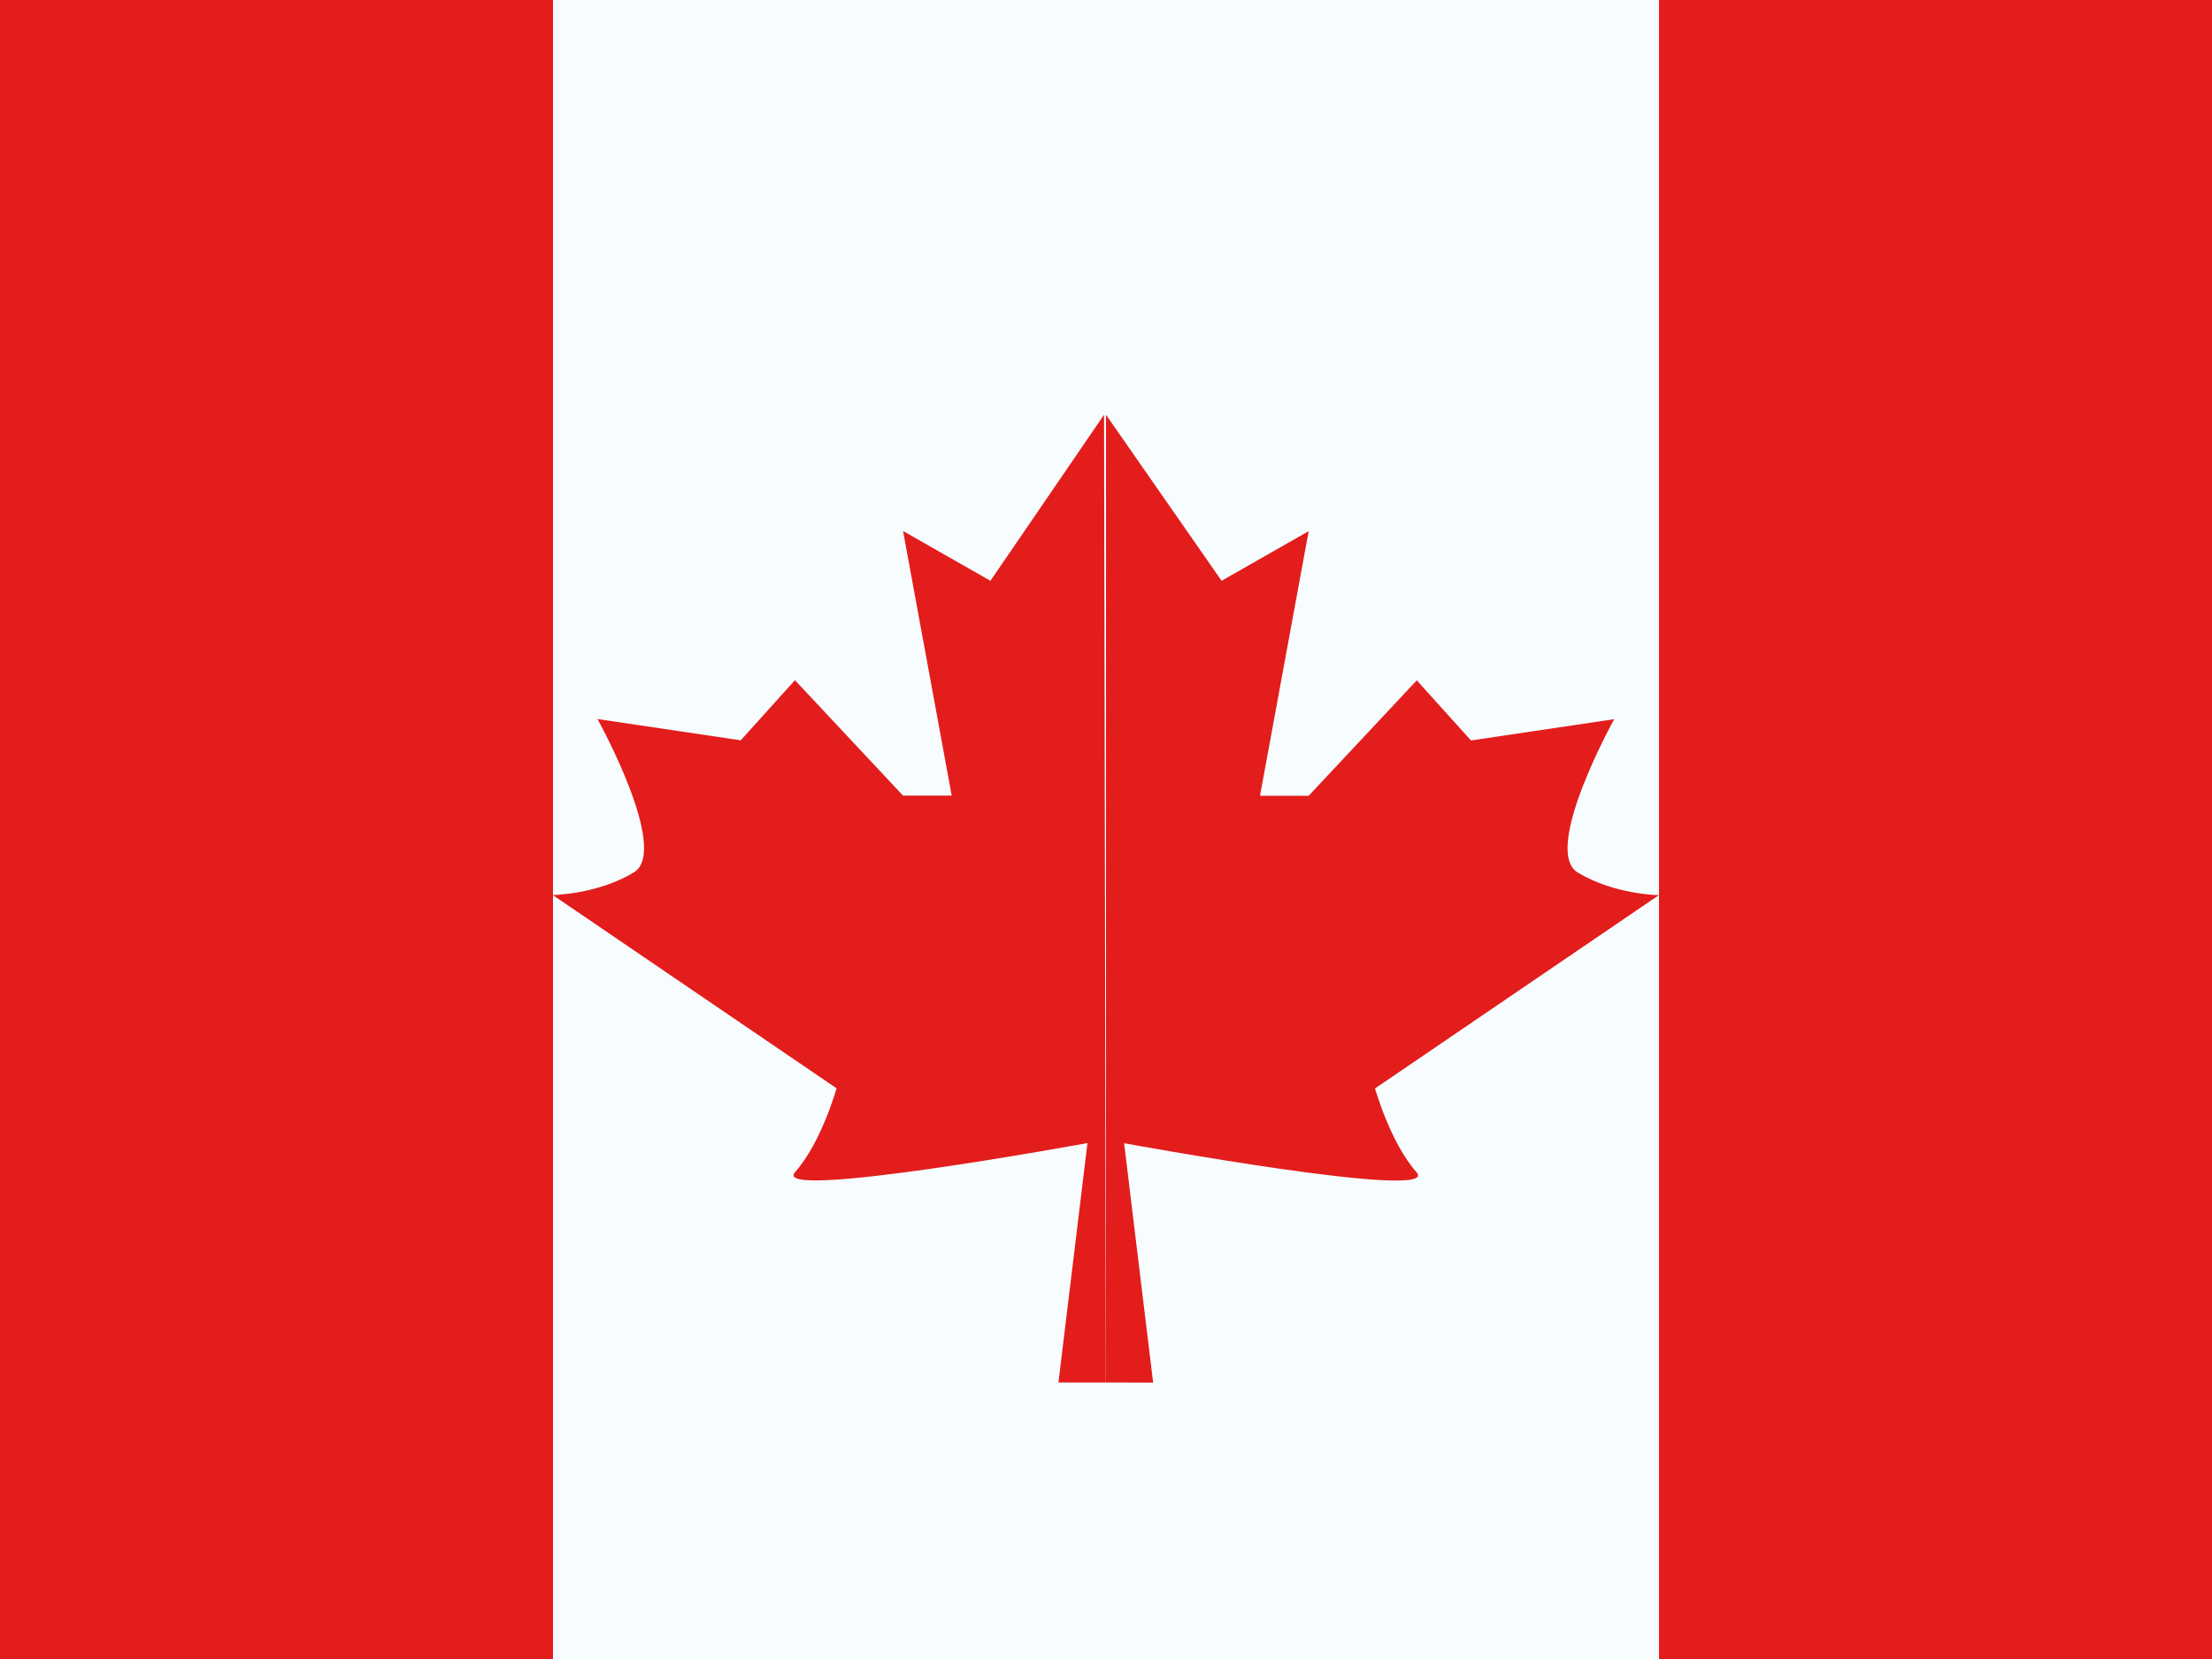 <svg fill="none" height="12" viewBox="0 0 16 12" width="16" xmlns="http://www.w3.org/2000/svg" xmlns:xlink="http://www.w3.org/1999/xlink"><rect x="0" y="0" width="16" height="12" fill="#333333" stroke="none"/><clipPath id="a"><path d="m0 0h16v12h-16z"/></clipPath><g clip-path="url(#a)"><path d="m0 0h16v12h-16z" fill="#fff"/><g clip-rule="evenodd" fill-rule="evenodd"><path d="m4 0h8.5v12h-8.5z" fill="#f7fcff"/><path d="m7.164 4.201.822-1.201.013 7h-.343l.21-1.732s-2.306.424-2.115.21c.191-.214.3-.606.3-.606l-2.053-1.398s.324-.004.587-.164-.263-1.109-.263-1.109l1.036.154.392-.435.782.835h.352l-.352-1.914zm.836 5.799v-7l.836 1.201.63-.359-.352 1.914h.352l.782-.835.392.435 1.036-.154s-.527.949-.264 1.109c.264.16.587.164.587.164l-2.053 1.398s.11.392.3.606c.191.214-2.115-.21-2.115-.21l.21 1.732z" fill="#e31d1c"/><path d="m12 0h4v12h-4z" fill="#e31d1c"/><path d="m0 0h4v12h-4z" fill="#e31d1c"/></g></g></svg>